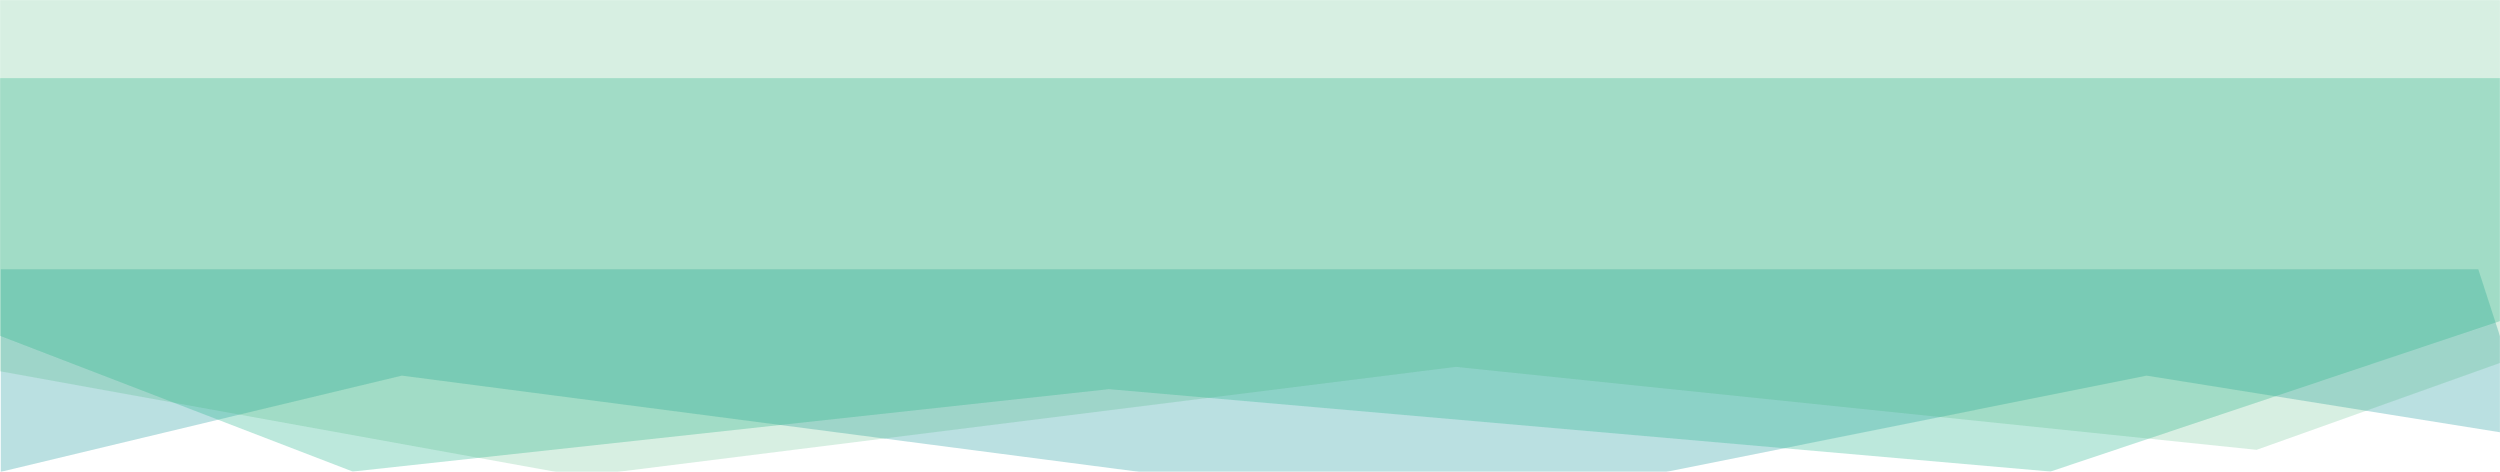 <svg xmlns="http://www.w3.org/2000/svg" xmlns:xlink="http://www.w3.org/1999/xlink" width="1992" height="376" viewBox="0 0 1992 376">
  <defs>
    <rect id="waves-copy-a" width="1992" height="376"/>
  </defs>
  <g fill="none" fill-rule="evenodd">
    <mask id="waves-copy-b" fill="#fff">
      <use xlink:href="#waves-copy-a"/>
    </mask>
    <g mask="url(#waves-copy-b)">
      <g transform="matrix(1 0 0 -1 -32 410)">
        <polygon fill="#1E9C9F" fill-opacity=".305" points="32.589 34.031 352.188 110.703 1194.133 .844 1742.367 110.703 2050.164 61.375 2006.695 195.438 32.589 195.438"/>
        <polygon fill="#2CB591" fill-opacity=".315" points=".75 154.414 313.037 34.273 915.547 99.906 1665.781 34.273 2024.785 154.414 2024.785 347.74 8.484 347.74"/>
        <polygon fill="#29AB64" fill-opacity=".186" points="12.56 211.214 459.841 51.578 1097.966 117.688 1794.818 30.372 2277.336 117.688 2277.336 444 21.213 444" transform="matrix(-1 0 0 1 2289.896 0)"/>
      </g>
    </g>
  </g>
</svg>

